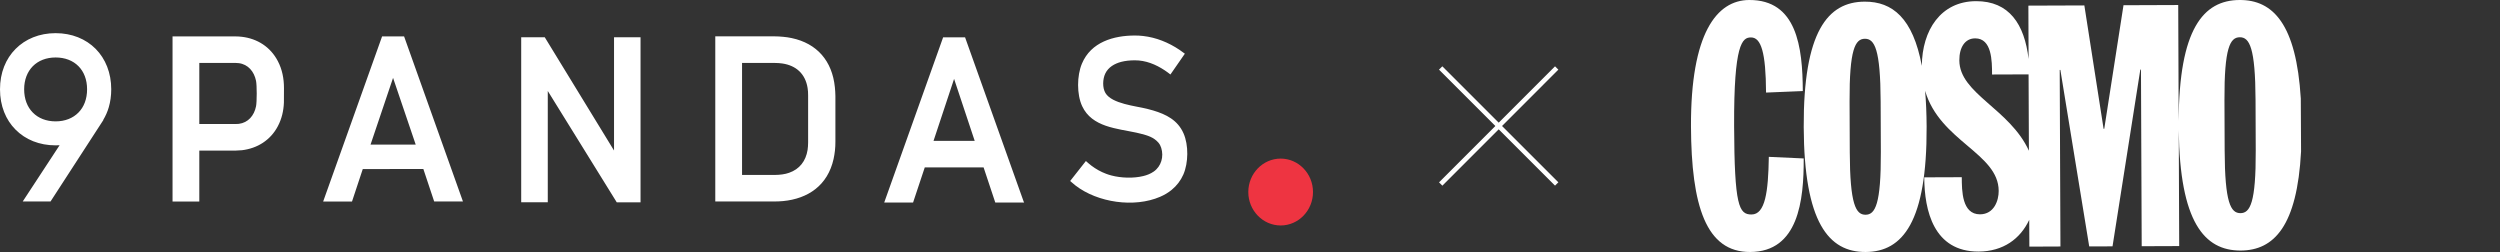 <svg width="377" height="38" viewBox="0 0 377 38" fill="none" xmlns="http://www.w3.org/2000/svg">
<rect x="0" y="0" width="377" height="38" fill="#333333" stroke="none"/>
<path d="M217.502 10L217 10.502L234.498 27.993L235 27.491L217.502 10Z" fill="white"/>
<path d="M234.498 10L217.007 27.498L217.509 28L235 10.502L234.498 10Z" fill="white"/>
<path d="M264.136 32.345C262.223 32.355 261.553 31.02 261.505 19.01C261.456 6.584 262.738 5.645 264.039 5.645C265.573 5.634 266.291 7.898 266.32 13.96L271.863 13.731C271.834 7.053 270.951 -0.031 263.777 0C258.855 0.021 254.952 5.071 255 19.042C255.049 31.061 257.272 38.031 263.922 38C271.194 37.969 272.028 30.258 271.999 23.893L266.738 23.654C266.66 28.943 266.194 32.334 264.136 32.345Z" fill="white"/>
<path d="M340.165 22.7C340.194 30.558 339.323 32.143 337.857 32.143C336.391 32.143 335.509 30.578 335.479 22.721L335.449 15.072C335.42 7.214 336.291 5.629 337.758 5.618C339.224 5.608 340.105 7.194 340.135 15.051L340.165 22.7ZM305.959 22.732C303.076 16.409 295.488 14.118 295.468 9.111C295.458 7.121 296.33 5.794 297.846 5.784C300.382 5.774 300.402 9.194 300.402 11.236L305.909 11.216L305.959 22.732ZM283.631 22.939C283.66 30.796 282.788 32.382 281.322 32.382C279.856 32.392 278.975 30.817 278.945 22.96L278.915 15.3C278.885 7.442 279.757 5.857 281.223 5.846C282.689 5.836 283.571 7.422 283.601 15.279L283.631 22.939ZM346.96 14.864C346.277 3.659 342.79 -0.021 337.738 8.70211e-05C332.22 0.021 328.604 4.436 328.545 18.223L328.476 0.757L320.224 0.788L317.321 19.425H317.222L314.32 0.819L305.88 0.85L305.909 8.894C305.295 3.638 302.977 0.156 297.975 0.176C292.665 0.197 289.852 4.561 289.812 9.93C288.475 2.737 285.374 0.228 281.194 0.249C275.587 0.27 271.941 4.83 272.001 19.166C272.06 33.501 275.735 38.031 281.342 38C286.949 37.979 290.595 33.418 290.535 19.083C290.525 17.103 290.446 15.31 290.307 13.693C292.526 21.301 301.382 23.105 301.402 28.785C301.412 30.267 300.689 32.309 298.589 32.32C295.855 32.33 295.845 28.764 295.835 26.722L290.178 26.743C290.198 31.75 291.595 37.958 298.371 37.938C302.096 37.917 304.671 36.01 306.008 33.149L306.028 37.191L310.714 37.171L310.605 10.542H310.704L315.053 37.16L318.569 37.15L322.76 10.5H322.859L322.968 37.129L328.624 37.108L328.555 19.643C328.723 33.418 332.379 37.803 337.896 37.782C342.948 37.761 346.406 34.051 347 22.835L346.96 14.864Z" fill="white"/>
<path d="M4.942 9.991C4.125 10.826 3.642 12.018 3.642 13.465C3.642 14.921 4.115 16.134 4.942 16.969C5.779 17.824 6.97 18.303 8.387 18.303C9.805 18.303 10.996 17.824 11.833 16.969C12.66 16.134 13.132 14.931 13.132 13.465C13.132 12.008 12.66 10.816 11.833 9.981C10.996 9.136 9.805 8.667 8.387 8.667C6.97 8.667 5.779 9.146 4.942 9.991ZM35.548 18.7H30.055V9.492H35.548C35.706 9.492 35.863 9.502 36.011 9.523C37.419 9.706 38.324 10.786 38.61 12.191C38.748 12.874 38.748 15.349 38.61 16.032C38.324 17.437 37.428 18.497 36.011 18.68C35.863 18.69 35.706 18.7 35.548 18.7ZM36.493 22.653C38.797 22.378 40.795 21.145 41.907 19.016C42.488 17.916 42.764 16.714 42.813 15.471C42.823 15.298 42.823 13.454 42.823 13.281C42.823 11.855 42.557 10.47 41.898 9.217C40.785 7.078 38.807 5.825 36.483 5.55C36.149 5.509 35.794 5.489 35.44 5.489H27.81H26.019V30.394H30.055V22.714H35.44C35.794 22.704 36.149 22.683 36.493 22.653ZM59.273 11.743L62.689 21.807H55.877L59.273 11.743ZM69.816 30.394L60.937 5.489H57.619L48.73 30.394H53.081L54.705 25.495L63.841 25.484L65.475 30.384H69.816V30.394ZM92.586 22.683L82.151 5.621H78.597V30.506H82.604V13.719L93.01 30.516H96.593V5.621H92.596V22.683H92.586ZM111.901 9.492H116.823C117.237 9.492 117.621 9.523 117.985 9.574C120.033 9.879 121.44 11.112 121.785 13.261C121.844 13.607 121.864 13.984 121.864 14.382V21.481C121.864 21.878 121.834 22.255 121.785 22.602C121.519 24.293 120.564 25.515 118.999 26.055C118.684 26.167 118.349 26.248 117.985 26.299C117.621 26.35 117.237 26.381 116.823 26.381H111.901V9.492ZM125.9 13.159C125.496 9.176 123.193 6.548 119.393 5.744C118.979 5.652 118.546 5.591 118.103 5.55C117.65 5.509 117.197 5.479 116.715 5.479H110.178H107.865V30.384H116.705C117.178 30.384 117.64 30.364 118.093 30.323C121.873 29.956 124.817 27.949 125.703 23.977C125.792 23.569 125.86 23.152 125.91 22.714C125.959 22.276 125.979 21.817 125.979 21.349V14.514C125.969 14.056 125.949 13.597 125.9 13.159ZM143.876 11.896L146.986 21.247H140.775L143.876 11.896ZM154.37 30.404L145.559 5.703L145.539 5.632H142.488H142.222L133.391 30.394L133.342 30.537H137.693L139.456 25.24H148.325L150.087 30.537H154.439L154.37 30.404ZM177.868 7.516C176.214 6.406 174.354 5.652 172.395 5.428C171.972 5.377 171.558 5.357 171.135 5.357C167.955 5.357 164.519 6.324 163.151 9.604C162.393 11.417 162.363 14.229 163.19 16.011C164.667 19.179 168.447 19.373 171.361 20.004C171.597 20.055 171.824 20.106 172.04 20.167C173.045 20.422 173.99 20.697 174.698 21.522C174.885 21.746 175.023 22.011 175.112 22.296C175.525 23.62 175.122 25.077 173.98 25.872C173.497 26.208 172.946 26.422 172.385 26.554C170.928 26.91 169.058 26.849 167.601 26.462C167.325 26.391 167.069 26.309 166.803 26.208C166.006 25.912 165.268 25.495 164.588 24.985C164.293 24.761 164.027 24.527 163.751 24.282L161.379 27.297C161.635 27.522 161.901 27.746 162.167 27.96C165.543 30.567 171.046 31.352 174.935 29.681C175.555 29.416 176.155 29.07 176.687 28.632C177.445 28.011 178.046 27.236 178.449 26.32C179.217 24.557 179.256 21.878 178.479 20.116C177.593 18.11 175.87 17.254 173.911 16.663C173.616 16.572 173.301 16.49 172.976 16.409C171.282 15.981 167.689 15.665 166.705 14.035C166.222 13.241 166.281 11.927 166.665 11.112C167.128 10.124 168.083 9.594 169.077 9.329C169.678 9.176 170.357 9.095 171.135 9.095C172.769 9.095 174.265 9.696 175.634 10.602C175.929 10.796 176.214 11.01 176.5 11.234L178.676 8.097C178.41 7.893 178.144 7.699 177.868 7.516ZM14.432 7.373C15.909 8.871 16.775 10.979 16.775 13.465C16.775 14.432 16.647 15.349 16.401 16.184C16.204 16.867 15.918 17.498 15.564 18.089H15.594L7.62 30.384H3.426L8.988 21.899C8.791 21.909 8.594 21.919 8.387 21.919C5.936 21.919 3.829 21.053 2.343 19.546C0.866 18.069 0 15.96 0 13.465C0 10.969 0.866 8.861 2.353 7.373C3.839 5.876 5.936 5 8.387 5C10.839 5 12.945 5.876 14.432 7.373Z" fill="white"/>
<path d="M193.127 34C195.814 34 198 31.739 198 28.958C198 26.177 195.805 23.916 193.127 23.916C190.439 23.916 188.244 26.177 188.244 28.958C188.244 31.739 190.439 34 193.127 34Z" fill="#EE3441"/>
</svg>
